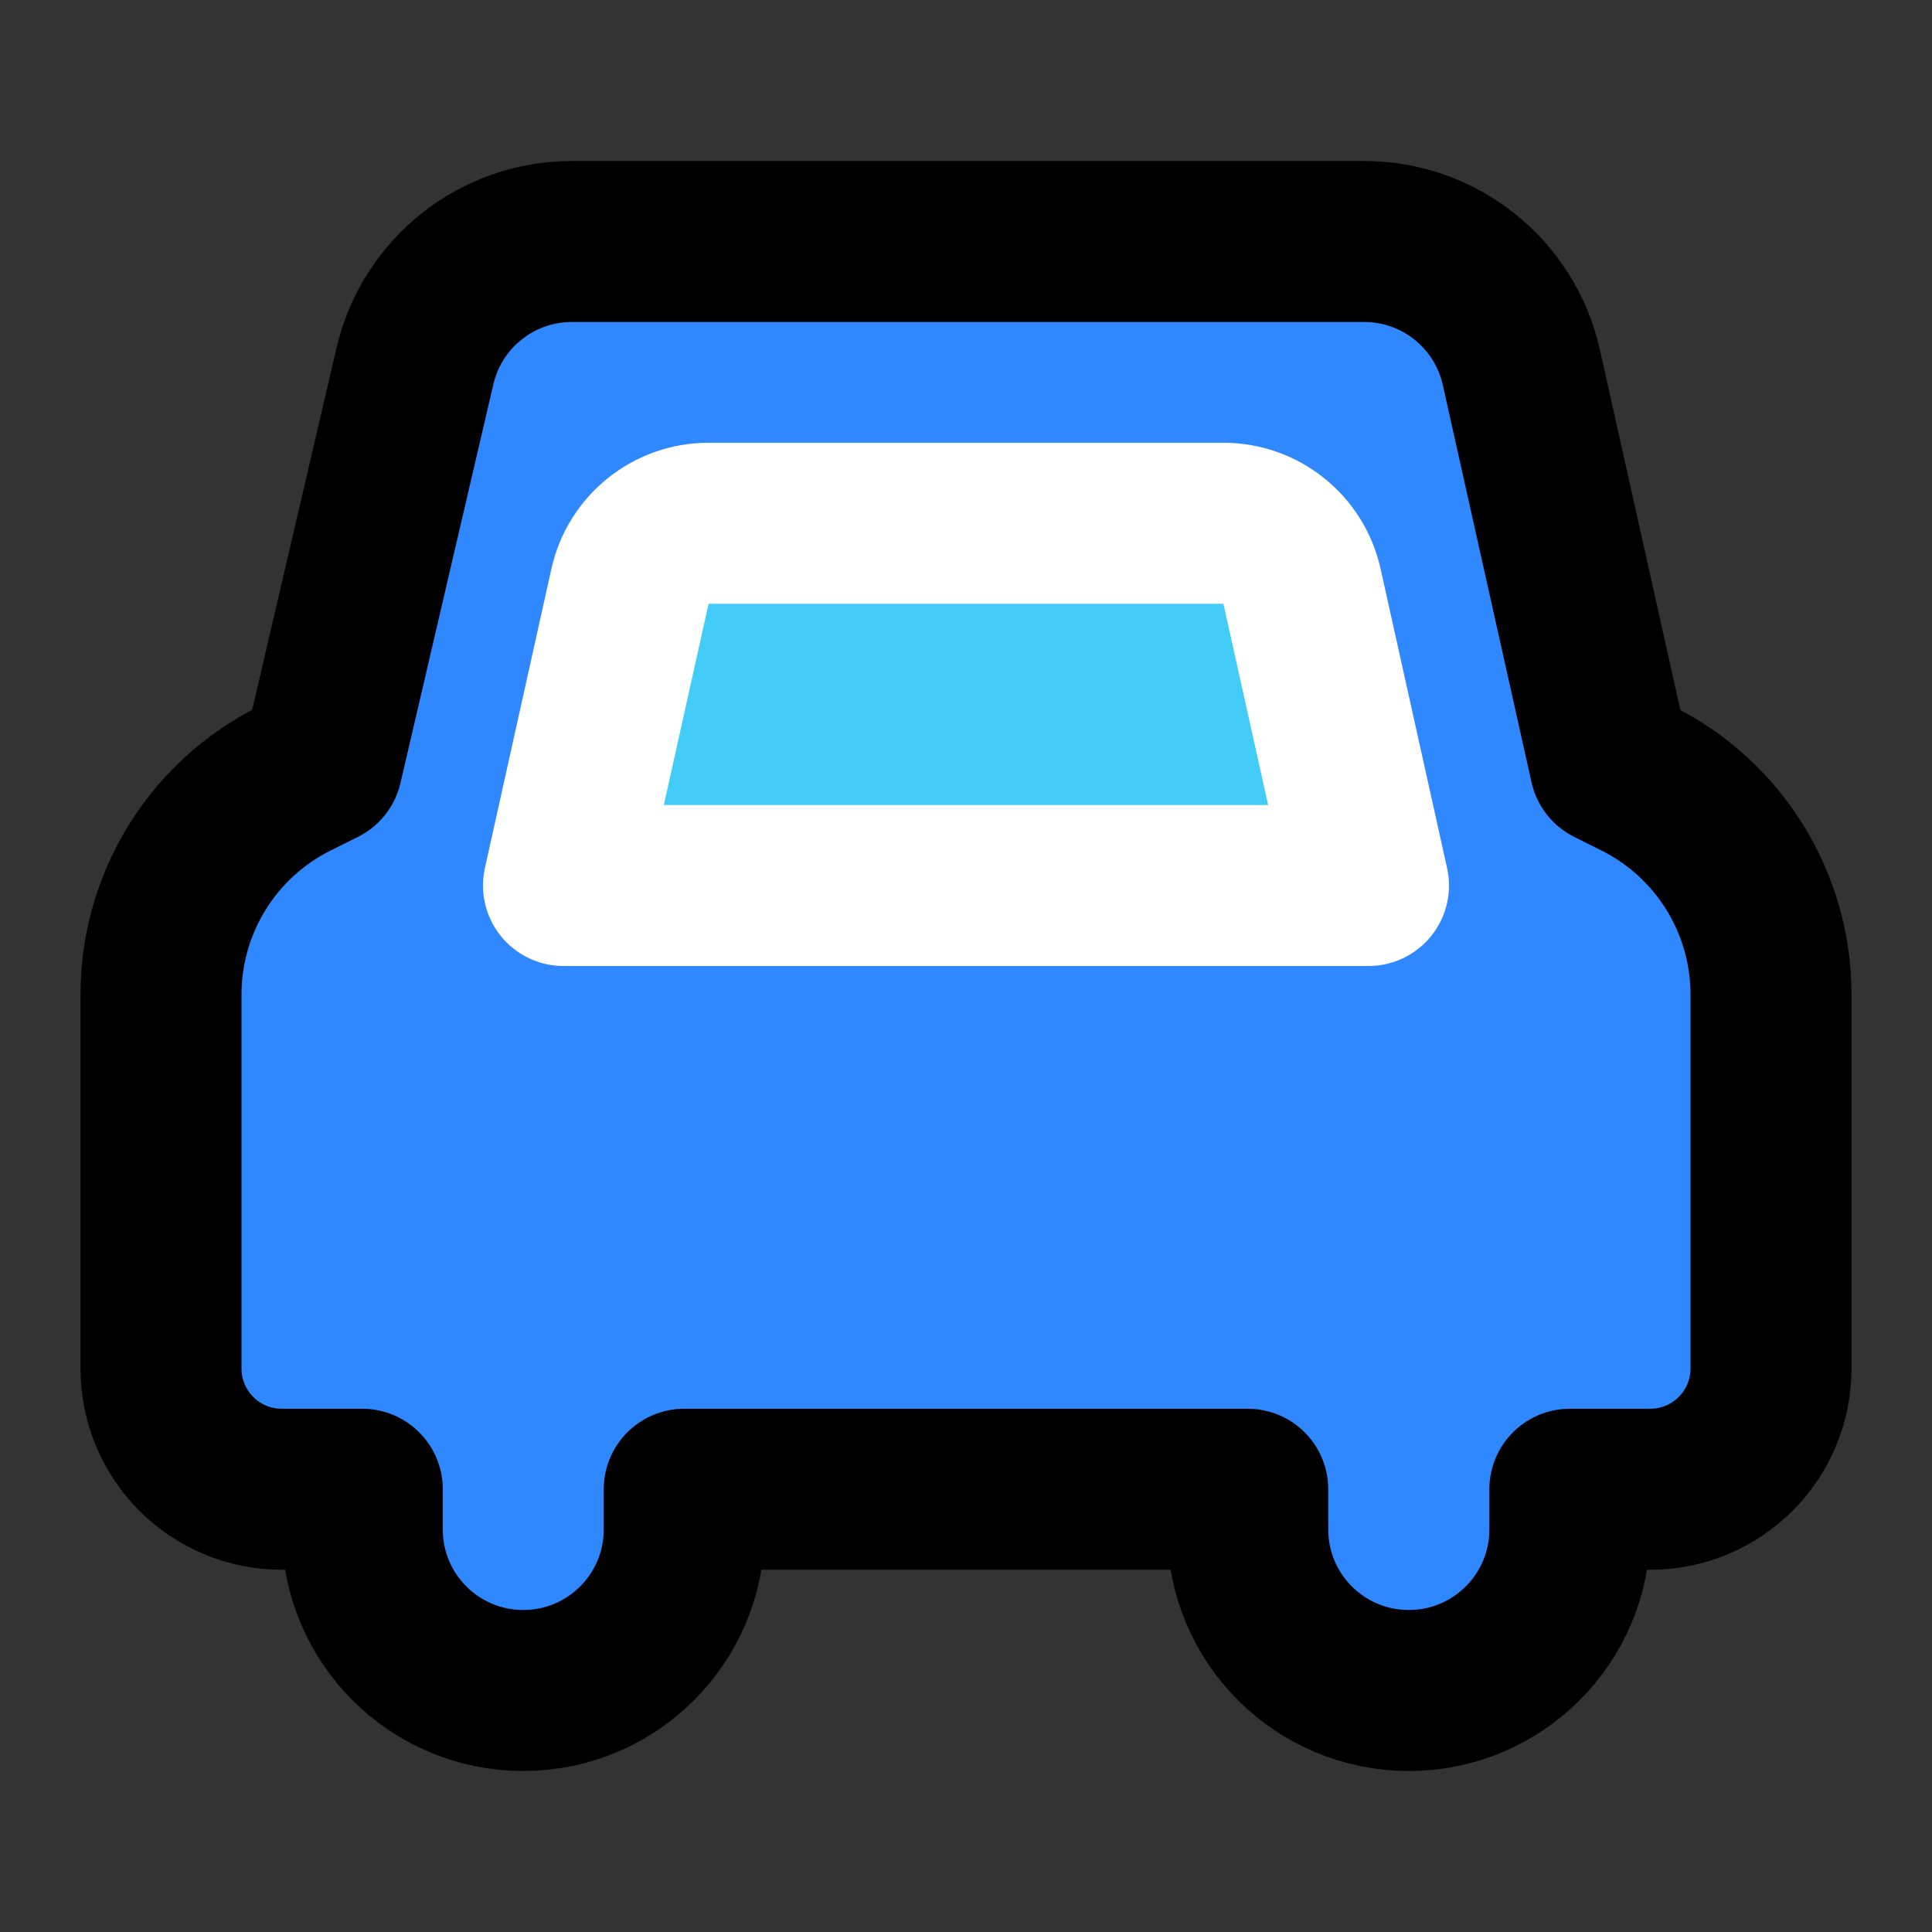 <svg width="48" height="48" viewBox="0 0 48 48" fill="none" xmlns="http://www.w3.org/2000/svg">
<rect x="0" y="0" width="48" height="48" fill="#333333" stroke="none"/>
<path fill-rule="evenodd" clip-rule="evenodd" d="M13.5 32C14.881 32 16 30.881 16 29.5C16 28.119 14.881 27 13.5 27C12.119 27 11 28.119 11 29.5C11 30.881 12.119 32 13.5 32Z" fill="black"/>
<path fill-rule="evenodd" clip-rule="evenodd" d="M34.5 32C35.881 32 37 30.881 37 29.5C37 28.119 35.881 27 34.5 27C33.119 27 32 28.119 32 29.5C32 30.881 33.119 32 34.5 32Z" fill="black"/>
<path d="M7 37C5.343 37 4 35.657 4 34L4 24.71C4 22.436 5.285 20.358 7.319 19.342L8.001 19.002L10.31 9.092C10.733 7.281 12.347 6 14.206 6L33.894 6C35.767 6 37.39 7.3 37.798 9.128L40.003 19.002L40.683 19.342C42.716 20.358 44 22.436 44 24.708V34C44 35.657 42.657 37 41 37H39.003V38C39.003 40.209 37.211 42 35.002 42C32.792 42 31 40.209 31 38V37H17V38C17 40.209 15.209 42 13 42C10.791 42 9.001 40.209 9.001 38V37H7Z" fill="#2F88FF" stroke="black" stroke-width="4" stroke-linejoin="round"/>
<path d="M14 22H34L32.348 14.566C32.145 13.651 31.333 13 30.396 13L17.604 13C16.667 13 15.855 13.651 15.652 14.566L14 22Z" fill="#43CCF8" stroke="white" stroke-width="4" stroke-linejoin="round"/>
</svg>